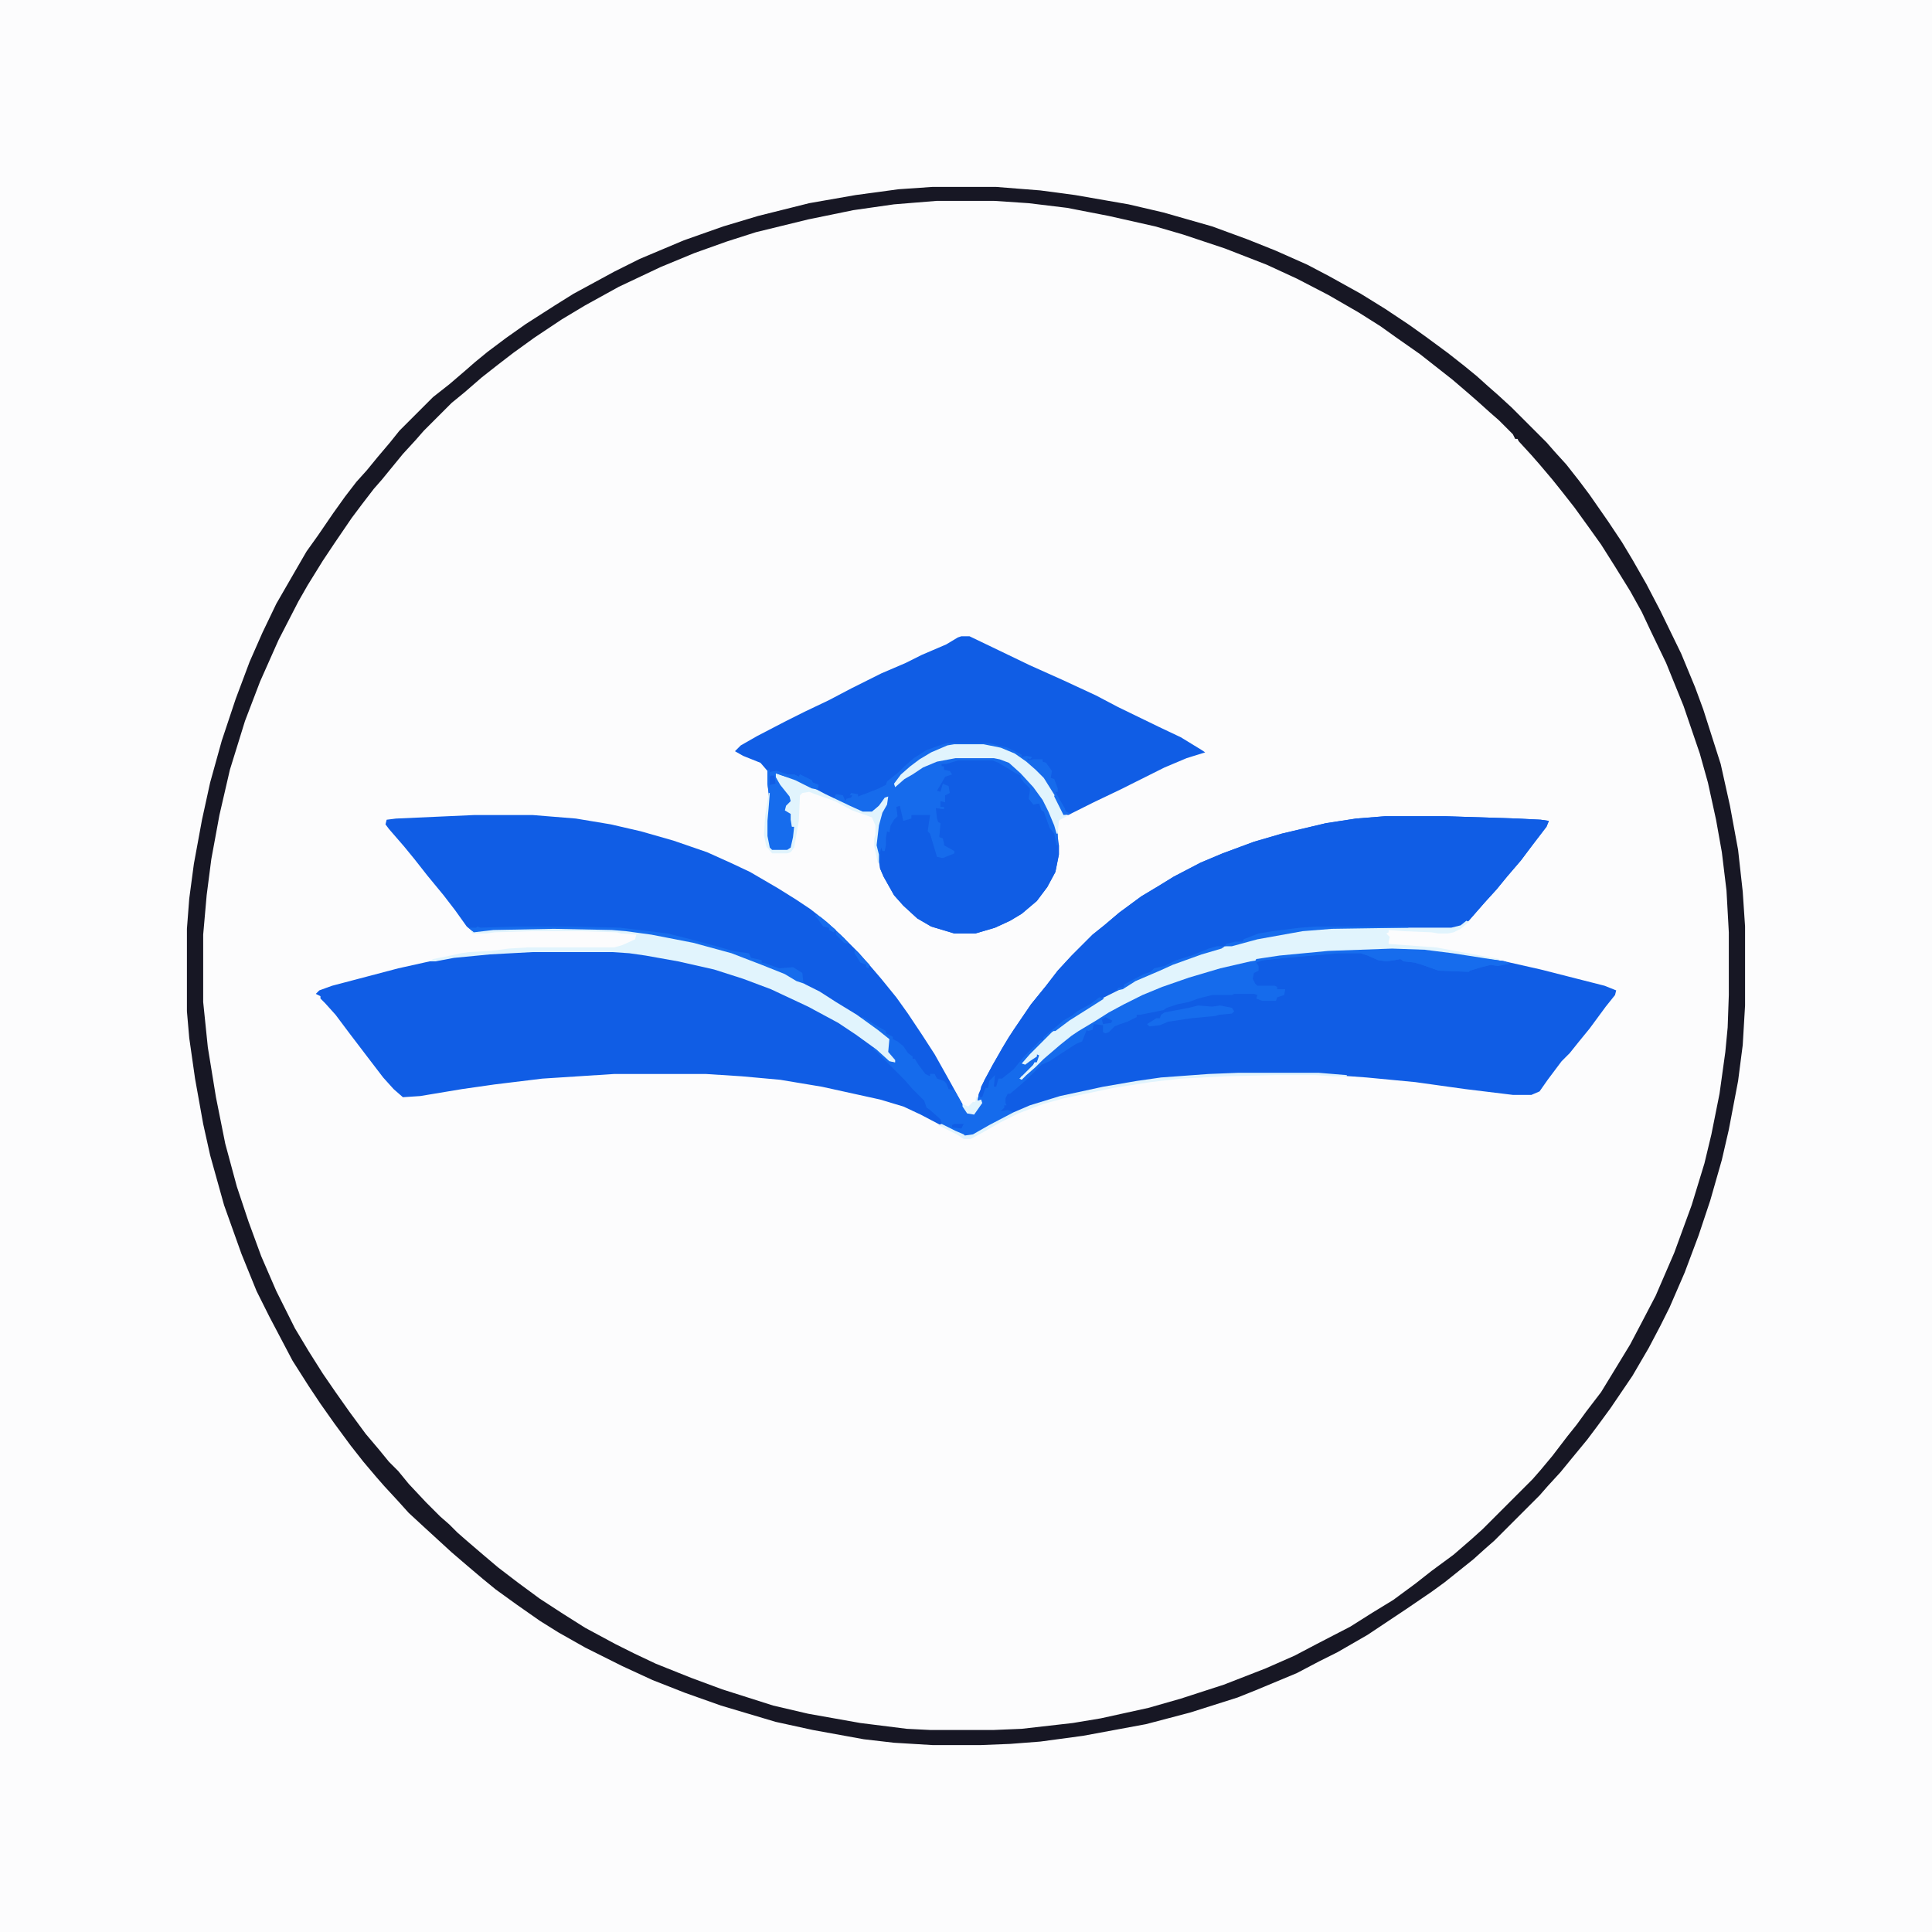 <?xml version="1.0" encoding="UTF-8"?>
<svg version="1.1" viewBox="0 0 1664 1664" width="104" height="104" xmlns="http://www.w3.org/2000/svg">
<path transform="translate(0)" d="m0 0h1664v1664h-1664z" fill="#FCFCFD"/>
<path transform="translate(0)" d="m0 0h1664v1664h-1664zm803 161-29 2-37 5-40 7-44 11-30 9-29 10-36 15-29 14-11 6-26 14-19 12-20 13-17 12-27 21-11 10-22 18-10 9-25 25-10 13-13 15-12 14-10 13-16 23-13 19-9 14-10 18-12 21-13 27-10 24-17 47-10 33-8 32-9 45-5 33-2 19-1 16v71l3 31 8 51 7 34 8 30 7 23 15 43 14 33 18 36 10 18 11 18 14 21 10 14 14 19 10 13 12 14 7 8 12 14 9 9 7 8 26 24 10 9 11 9 15 13 16 12 17 12 24 16 23 13 27 14 27 13 19 8 35 13 30 10 31 9 37 8 39 7 26 3 33 2h42l40-2 42-5 50-9 30-7 31-9 33-11 29-12 23-10 15-8 16-8 24-14 33-22 22-15 26-20 14-12 10-9 12-11 37-37 7-8 12-14 13-16 13-17 10-14 15-22 8-13 14-24 16-32 13-31 17-47 10-34 7-28 8-40 4-25 3-29 1-22v-68l-2-30-4-36-5-28-8-37-5-19-16-49-13-31-16-34-14-28-14-24-12-20-16-23-14-20-13-16-12-14-16-17-29-29-8-7-10-9-11-9-14-11-16-12-18-13-24-16-28-17-26-14-17-9-32-14-35-13-24-8-36-10-33-7-49-8-39-4-16-1z" fill="#FCFCFD"/>
<path transform="translate(408,702)" d="m0 0h51l37 3 30 5 26 6 28 8 29 10 20 9 17 8 24 14 16 10 12 8 14 11 12 11 16 16 7 8 12 14 13 16 10 14 12 18 11 17 14 25 11 20 3 5 6 1 6-9-1-2h-2l1-6 5-12 15-27 6-10 19-28 13-16 10-13 12-13 18-18 10-8 13-11 19-14 15-9 13-8 23-12 19-8 27-10 24-7 38-9 26-4 25-2h52l62 2 20 1 7 1-2 5-13 17-9 12-12 14-9 11-10 11-14 16-9 6-6 1h-103l-25 2-39 7-22 6-17 4-25 9-13 5-18 8-11 5-10 6-16 8-11 7-19 12-12 9-10 9-17 17-1 2 5-2 5-4h2v-2l3 1-3 6h-2l-2 4-8 8h-2l1 2 8-7 14-14 11-9 12-10 9-5 17-10 11-7 21-10 13-6 19-7 25-8 31-8 24-4 26-3 23-2 55-2 28 1 24 3 45 7 31 7 55 14 10 4-1 4-8 10-14 19-9 11-8 10-7 7-12 16-7 10-7 3h-16l-41-5-43-6-42-4-41-3h-70l-39 2-35 3-30 5-25 5-27 6-17 5-15 6-17 8-22 12-3 2h-5l-5-3-14-6-19-10-15-7-20-6-50-11-36-6-33-3-31-2h-79l-62 4-41 5-28 4-36 6-15 1-8-7-9-10-13-17-16-21-12-16-9-10-4-4v-2l-4-2 3-3 11-4 57-15 36-8 19-3 37-3 24-1h68l22 2 24 4 34 7 27 8 22 8 21 9 29 14 16 9 15 10 19 14 11 10 4 1-7-9 1-11-13-10-17-12-22-13-11-7-19-10-14-7-31-12-16-5-25-7-36-7-22-3-12-1-50-1-52 1-17 2-6-5-10-14-10-13-14-17-11-14-9-11-13-15-3-4 1-4 8-1z" fill="#105DE5"/>
<path transform="translate(803,161)" d="m0 0h55l38 3 30 4 46 8 30 7 42 12 30 11 25 10 27 12 19 10 27 15 21 13 21 14 14 10 19 14 14 11 11 9 10 9 8 7 12 11 30 30 7 8 10 11 11 14 9 12 16 23 12 18 9 15 12 21 12 23 18 37 12 29 7 19 15 47 8 36 7 38 4 36 2 30v68l-2 34-4 31-8 42-6 26-10 35-10 30-12 32-13 30-8 16-10 19-14 24-19 28-11 15-9 12-14 17-9 11-11 12-7 8-39 39-8 7-10 9-25 20-11 8-22 15-33 22-26 15-16 8-19 10-36 15-15 6-41 13-38 10-54 10-37 5-26 2-25 1h-42l-33-2-26-3-44-8-32-7-47-14-31-11-28-11-26-12-32-16-23-13-16-10-20-14-18-13-11-9-13-11-14-12-24-22-13-12-9-10-12-13-7-8-11-13-11-14-14-19-12-17-10-15-14-22-20-38-11-22-13-32-15-42-12-43-6-27-7-39-5-35-2-23v-71l2-26 4-30 7-38 7-32 10-36 12-36 12-32 11-25 12-25 15-26 11-19 10-14 13-19 10-14 10-13 9-10 9-11 11-13 8-10 29-29 14-11 14-12 8-7 11-9 16-12 17-12 25-16 16-10 35-19 22-11 38-16 34-12 30-9 44-11 40-7 37-5zm4 12-37 3-35 5-39 8-45 11-25 8-28 10-29 12-36 17-29 16-20 12-24 16-18 13-13 10-14 11-15 13-11 9-24 24-7 8-11 12-18 22-7 8-10 13-9 12-15 22-10 15-13 21-8 14-17 33-16 36-13 34-13 42-9 39-7 38-4 31-3 34v58l4 39 7 43 8 40 10 37 10 30 11 30 13 30 16 32 12 20 12 19 11 16 12 17 14 19 11 13 9 11 8 8 9 11 15 16 12 12 8 7 7 7 8 7 14 12 13 11 17 13 19 14 20 13 19 12 26 14 16 8 19 9 30 12 27 10 44 14 30 7 45 8 40 5 20 1h55l24-1 44-5 24-4 41-9 28-8 37-12 36-14 25-11 19-10 29-15 19-12 18-11 19-14 14-11 19-14 15-13 10-9 43-43 7-8 10-12 13-17 8-10 8-11 13-17 11-18 14-23 10-19 12-23 16-37 15-41 11-36 6-25 7-35 5-36 2-21 1-28v-54l-2-36-4-33-5-28-7-32-7-25-14-41-15-37-13-27-8-17-10-18-13-21-12-19-10-14-13-18-11-14-8-10-11-13-7-8-11-12-1-2h-2l-2-4-12-12-8-7-10-9-8-7-14-12-28-22-20-14-14-10-19-12-26-15-27-14-26-12-36-14-36-12-24-7-40-9-36-7-33-4-30-2z" fill="#171724"/>
<path transform="translate(828,548)" d="m0 0h7l25 12 27 13 29 13 28 13 19 10 35 17 19 9 18 11 3 2-16 5-19 8-38 19-23 11-22 11-5-1-5-12-10-16-9-10-8-7-13-8-11-4-12-2h-25l-9 2-16 8-9 6-10 9h-2l-2 4-3 4 1 1 11-9 9-5 7-4 13-4 11-2h33l9 2 6 4 12 11 10 11 8 12 9 21 2 15v8l-3 15-7 13-9 12-13 11-10 6-13 6-17 5h-18l-20-6-12-7-12-11-8-9-9-16-3-7-4-24 3-18 5-12 2-4v-3l-13 13h-8l-11-5-25-12-17-9-18-7-4-1 5 10 8 10 1 4-5 5 1 4 4 2v11h2v9l-2 9-4 3h-13l-3-3-2-10v-13l2-17v-7l-1-8v-11l-6-7-15-6-7-4 5-5 14-8 25-13 16-8 21-10 19-10 26-13 21-9 14-7 21-9 10-6z" fill="#105DE5"/>
<path transform="translate(1193,703)" d="m0 0h52l62 2 20 1 7 1-2 5-13 17-9 12-12 14-9 11-10 11-14 16-9 6-6 1h-103l-25 2-39 7-22 6-17 4-25 9-13 5-18 8-11 5-10 6-14 7-7 2-8 6-11 6-8 6-5 3-13 11-8 7-13 13-9 11-6 5h-2l-1 2-1-1-3 6h-2l-1-6v-1l-3 4-1 4h-2l-2 6-1 2h-2l1-9 10-19 10-17 8-13 15-22 13-16 10-13 12-13 18-18 10-8 13-11 19-14 15-9 13-8 23-12 19-8 27-10 24-7 38-9 26-4z" fill="#105DE5"/>
<path transform="translate(825,654)" d="m0 0h30l12 6 9 6 4 4 4 6 5 5h-2v7l3 4 4 1 1-2 2 4v3l3 1 4 10v4l2 1 3 4 1 10h2v8l-3 15-7 13-9 12-13 11-10 6-13 6-17 5h-18l-20-6-12-7-12-11-8-9-9-16-3-7-1-17 2-2 1 4 2-6v-9l4-5 1-6 4-4h2l-2-6 4-4 2 4 1 10 4-2h3v-3l7-1h7l3 3-1 5-1 7 3 4 4 18 8-1 3-2h4l-3-3-7-4-1-2h2l-2-4h-3l1-7 1-6-4-2v-11l7 1v-2h-3l-1-5 2-1 2 1 1-5 3-2-1-6-4-2-2 7-4-1 3-5 5-8 5-1-3-3-3-1v-3h-2v-2z" fill="#105DE5"/>
<path transform="translate(1199,817)" d="m0 0 28 1 24 3 45 7 4 2-10 2-6-1-8 2-10 3-1 1-26-1-14-5-7-2-9-1-3-2-5 1-7 1-7-1-9-4-6-2h-19l-46 4-19 2-6 2 2 3v4l-4 2-1 5 2 4 2 2h15l2 1v2h7l-1 5-6 2-1 3h-12l-5-2 1-3-3-1h-17l-2 1h-17l-12 3-8 3-10 2-9 3-3 2-20 4h-3v2l-8 4-6 2-5 2-5 5-3 1-2-1v-6l-8-1-1 5-4 1-1-1-4 10-5 2-14 9-9 6-7 3-13 13-8 7-6 5h-2l-2 4v4l1 2h-2v2l-3 3 6-1 5 2-4 3-25 13-8 5h-5l-5-3-14-6-2-6-9-8-3-2-2-6-10-10-7-8-25-25-2-1 1-2 11 9 3 3 4 1-7-9 1-11-13-10-11-8 2-1 13 8 7 4v2l6 3v2l4 2 5 4 4 6 4 3v2h2l3 5 6 8 4 2v-2h4l2 4 6 2 2 2 2 5 5 1 11 19 6 1 6-9-1-2h-2l1-6 1 3h2l2-6 1-2h2l1-6 5-5-1 10h2l2-7h3l10-8 9-11 14-14h2l1-3 11-9 6-5 7-4 5-4 11-6 8-6 4 1-11 7-19 12-12 9-10 9-17 17-1 2 5-2 5-4h2v-2l3 1-3 6h-2l-2 4-8 8h-2l1 2 8-7 14-14 11-9 12-10 9-5 17-10 11-7 21-10 13-6 19-7 25-8 31-8 24-4 26-3 23-2z" fill="#156BEC"/>
<path transform="translate(1263,793)" d="m0 0 2 1-7 6-6 3-5 1h-8l-6-1-24-1-13-1v2l-2 1 3 3-1 4v2l41 3 54 10v1l-13-1-40-6-30-2-42 1-22 1-42 4-25 4-26 6-27 8-23 8-17 7-16 8-13 7-11 7-15 9-6 4-10 8-14 12-7 7-8 7-4 4-2-1 12-12 1-2h2l2-6-2-1v2l-6 4-4 3-3-1 7-8 19-19 18-13 13-8 14-9 16-8 11-7 16-7 21-9 20-7 20-6 21-5 13-3 33-6 25-2h103l8-2z" fill="#E1F4FD"/>
<path transform="translate(477,799)" d="m0 0 50 1 28 3 33 6 28 7 19 6 16 6 25 10 18 10 12 6 14 9 18 11 18 13 10 8-1 11 6 7v2l-5-1-11-10-18-13-15-10-26-14-32-15-24-9-25-8-31-7-28-5-14-2-15-1h-68l-37 2-31 3-16 3h-5l3-2 15-3 9-2 7-1 19-1 15-2 16-1h75l7-2 11-5 1-4-13-1-4-1-30-1h-43l-32 1-7 1h-12l-1-2 19-2z" fill="#E1F4FD"/>
<path transform="translate(816,640)" d="m0 0h36l16 4 12 6v2l4-1 5 1-2 2-2-1v2l5-1h3 3 2v2l3 1 5 7-1 6 3 1 3 8v3h-2l6 11 3 6 4 2-6 1-8-16-10-16-12-12-11-7-10-5-11-3-7-1h-25l-9 2-16 8-9 6-10 9h-2l-2 4-3 4 1 1 11-9 9-5 7-4 13-4 11-2h33l9 2 6 4 12 11 10 11 8 12 9 21 1 5v10h-1l-2-10-4-5-5-14-2-1-2-6-5 1-4-5 1-7v-2l-5-5-3-4v-2l-4-2-15-9-5-2h-30l-10 3h-4v2h2v3l5 1 2 3-6 2-4 7-3 5 3 1 2-7 5 2 1 6-4 2v6l-4-1v5h3v2l-7-1 1 9 1 3 2 1-1 12 3 1 1 4v2l9 5v2l-10 4-5-1-6-20-2-2 2-14h-16v3l-7 2-3-13-3 1 1 8-3 3-3 5-1 6-2-1-1 6v6l-1 5h-2l-1-3-1 4v9h-1l-2-13-1-6 3-18 5-12 2-4v-3l-13 13h-8l-11-5-14-7 2-4 6 1 2 5 1-2 4-1 1-2h-2l1-2 6 1v2l8-3 10-4 6-3 1-3 10-8 5-5 8-7 11-7 14-5z" fill="#166BEC"/>
<path transform="translate(822,641)" d="m0 0h25l15 3 12 5 10 7 8 7 7 7 10 16 6 12 1 3 3 2-6 3-1 1-1 11h-1l-2-7-5-12-5-10-8-11-11-12-10-9-8-3-5-1h-33l-16 3-12 5-9 6-7 4-8 7-1-3 6-8 8-7 8-6 10-6 14-6z" fill="#E1F4FD"/>
<path transform="translate(1199,817)" d="m0 0 28 1 24 3 45 7 4 2-10 2-6-1-8 2-10 3-1 1-26-1-14-5-7-2-9-1-3-2-5 1-7 1-7-1-9-4-6-2h-19l-46 4-19 2-7 1 1-2 20-3 42-4z" fill="#166CED"/>
<path transform="translate(661,663)" d="m0 0h2v2l6-1 9 3h6l4 2 1-2 10 5 1 2 5 2-1 4-5-1-14-7-17-6 5 10 8 10 1 4-5 5 1 4 4 2v11h2v9l-2 9-4 3h-13l-3-3-2-10v-13l2-17v-7l-1-8z" fill="#166CED"/>
<path transform="translate(668,666)" d="m0 0 6 1 18 7 19 10 21 10 11 5h8l6-5 5-7 3-1-1 7-4 7-3 11-2 17 2 8v7h-1l-3-14v-7l1-3v-8l-3-7-17-6-15-8-17-6-5-2-6 1-2 2-1 22-4 23-3 4-3 1h-13l-5-6-2-10 1-16 3-20h1l-1 13-1 11v13l2 10 2 2h13l3-2 2-9 1-9h-2l-1-6v-5l-5-3 1-4 4-4-1-4-8-10-4-7z" fill="#E1F4FD"/>
<path transform="translate(411,798)" d="m0 0 3 1 31-1h45l44 1 33 4 8 1 16 4 26 7 14 4 6 1 8 1 2 4 9 2v2l4 1 11 4 12-1 8 5 1 9-6-2-10-6-20-8-26-10-33-9-36-7-22-3-12-1-50-1-52 1-17 2-4-4h6z" fill="#166CED"/>
<path transform="translate(1066,924)" d="m0 0h70l24 2v1h-12l-15-1h-35l-42 1-39 2-26 3-32 5-43 9-18 5-21 8-16 8-14 8-11 6h-6l-6-4-16-8 3-1 12 6 7 3 1 1 7-1 14-8 21-11 14-6 26-8 37-8 29-5 21-3 41-3z" fill="#E1F4FD"/>
<path transform="translate(1032,866)" d="m0 0 12 1 7-1 10 2 2 3-2 2-11 1-3 1-21 2-20 3-7 3-9 1-2-2 8-5h3l1-3 3-2 21-4z" fill="#166CED"/>
<path transform="translate(1134,798)" d="m0 0h79v1l-66 1-25 2-39 7-22 6h-6l1-2 8-2h7v-2l13-5 12-2 24-3z" fill="#166CED"/>
<path transform="translate(661,663)" d="m0 0h2v2l6-1 9 3h6l4 2 1-2 10 5 1 2 5 2-1 4-5-1-14-7-17-6v9l-5 1-1-1z" fill="#156BEC"/>
<path transform="translate(1048,815)" d="m0 0h7l-3 2-17 5-25 9-11 5-21 9-11 7-5 1 1-2 5-1v-2l17-9 6-2 3-3 9-2 10-5 13-4 15-6z" fill="#166CED"/>
<path transform="translate(841,944)" d="m0 0 1 4 3-1 1 3-7 10-6-1-4-6v-2l5 2 4-4h2z" fill="#E1F4FD"/>
<path transform="translate(947,859)" d="m0 0 4 1-11 7-19 12-12 9h-3l10-9 7-4 5-4 11-6z" fill="#166CED"/>
<path transform="translate(661,663)" d="m0 0h2v2l6-1 11 4-3 1-9-3v9l-5 1-1-1z" fill="#166CED"/>
<path transform="translate(703,788)" d="m0 0 4 2 13 11-2 2-4-2v-2l-5-1-5-7-2-2z" fill="#166CED"/>
<path transform="translate(736,818)" d="m0 0 13 13-1 3-2-1v-2l-5-2-5-8z" fill="#166CED"/>
<path transform="translate(908,685)" d="m0 0 3 1 6 10 1 3 4 2-6 1-8-16z" fill="#166CED"/>
<path transform="translate(952,876)" d="m0 0 6 3-1 2-7 1-1-4z" fill="#105DE5"/>
<path transform="translate(720,802)" d="m0 0 7 6 4 5-4-1-7-7z" fill="#156BEC"/>
<path transform="translate(664,668)" d="m0 0h3l1 7-5 1v-7z" fill="#105DE5"/>
<path transform="translate(822,968)" d="m0 0h8l-2 4-8-1v-2z" fill="#105DE5"/>
</svg>
